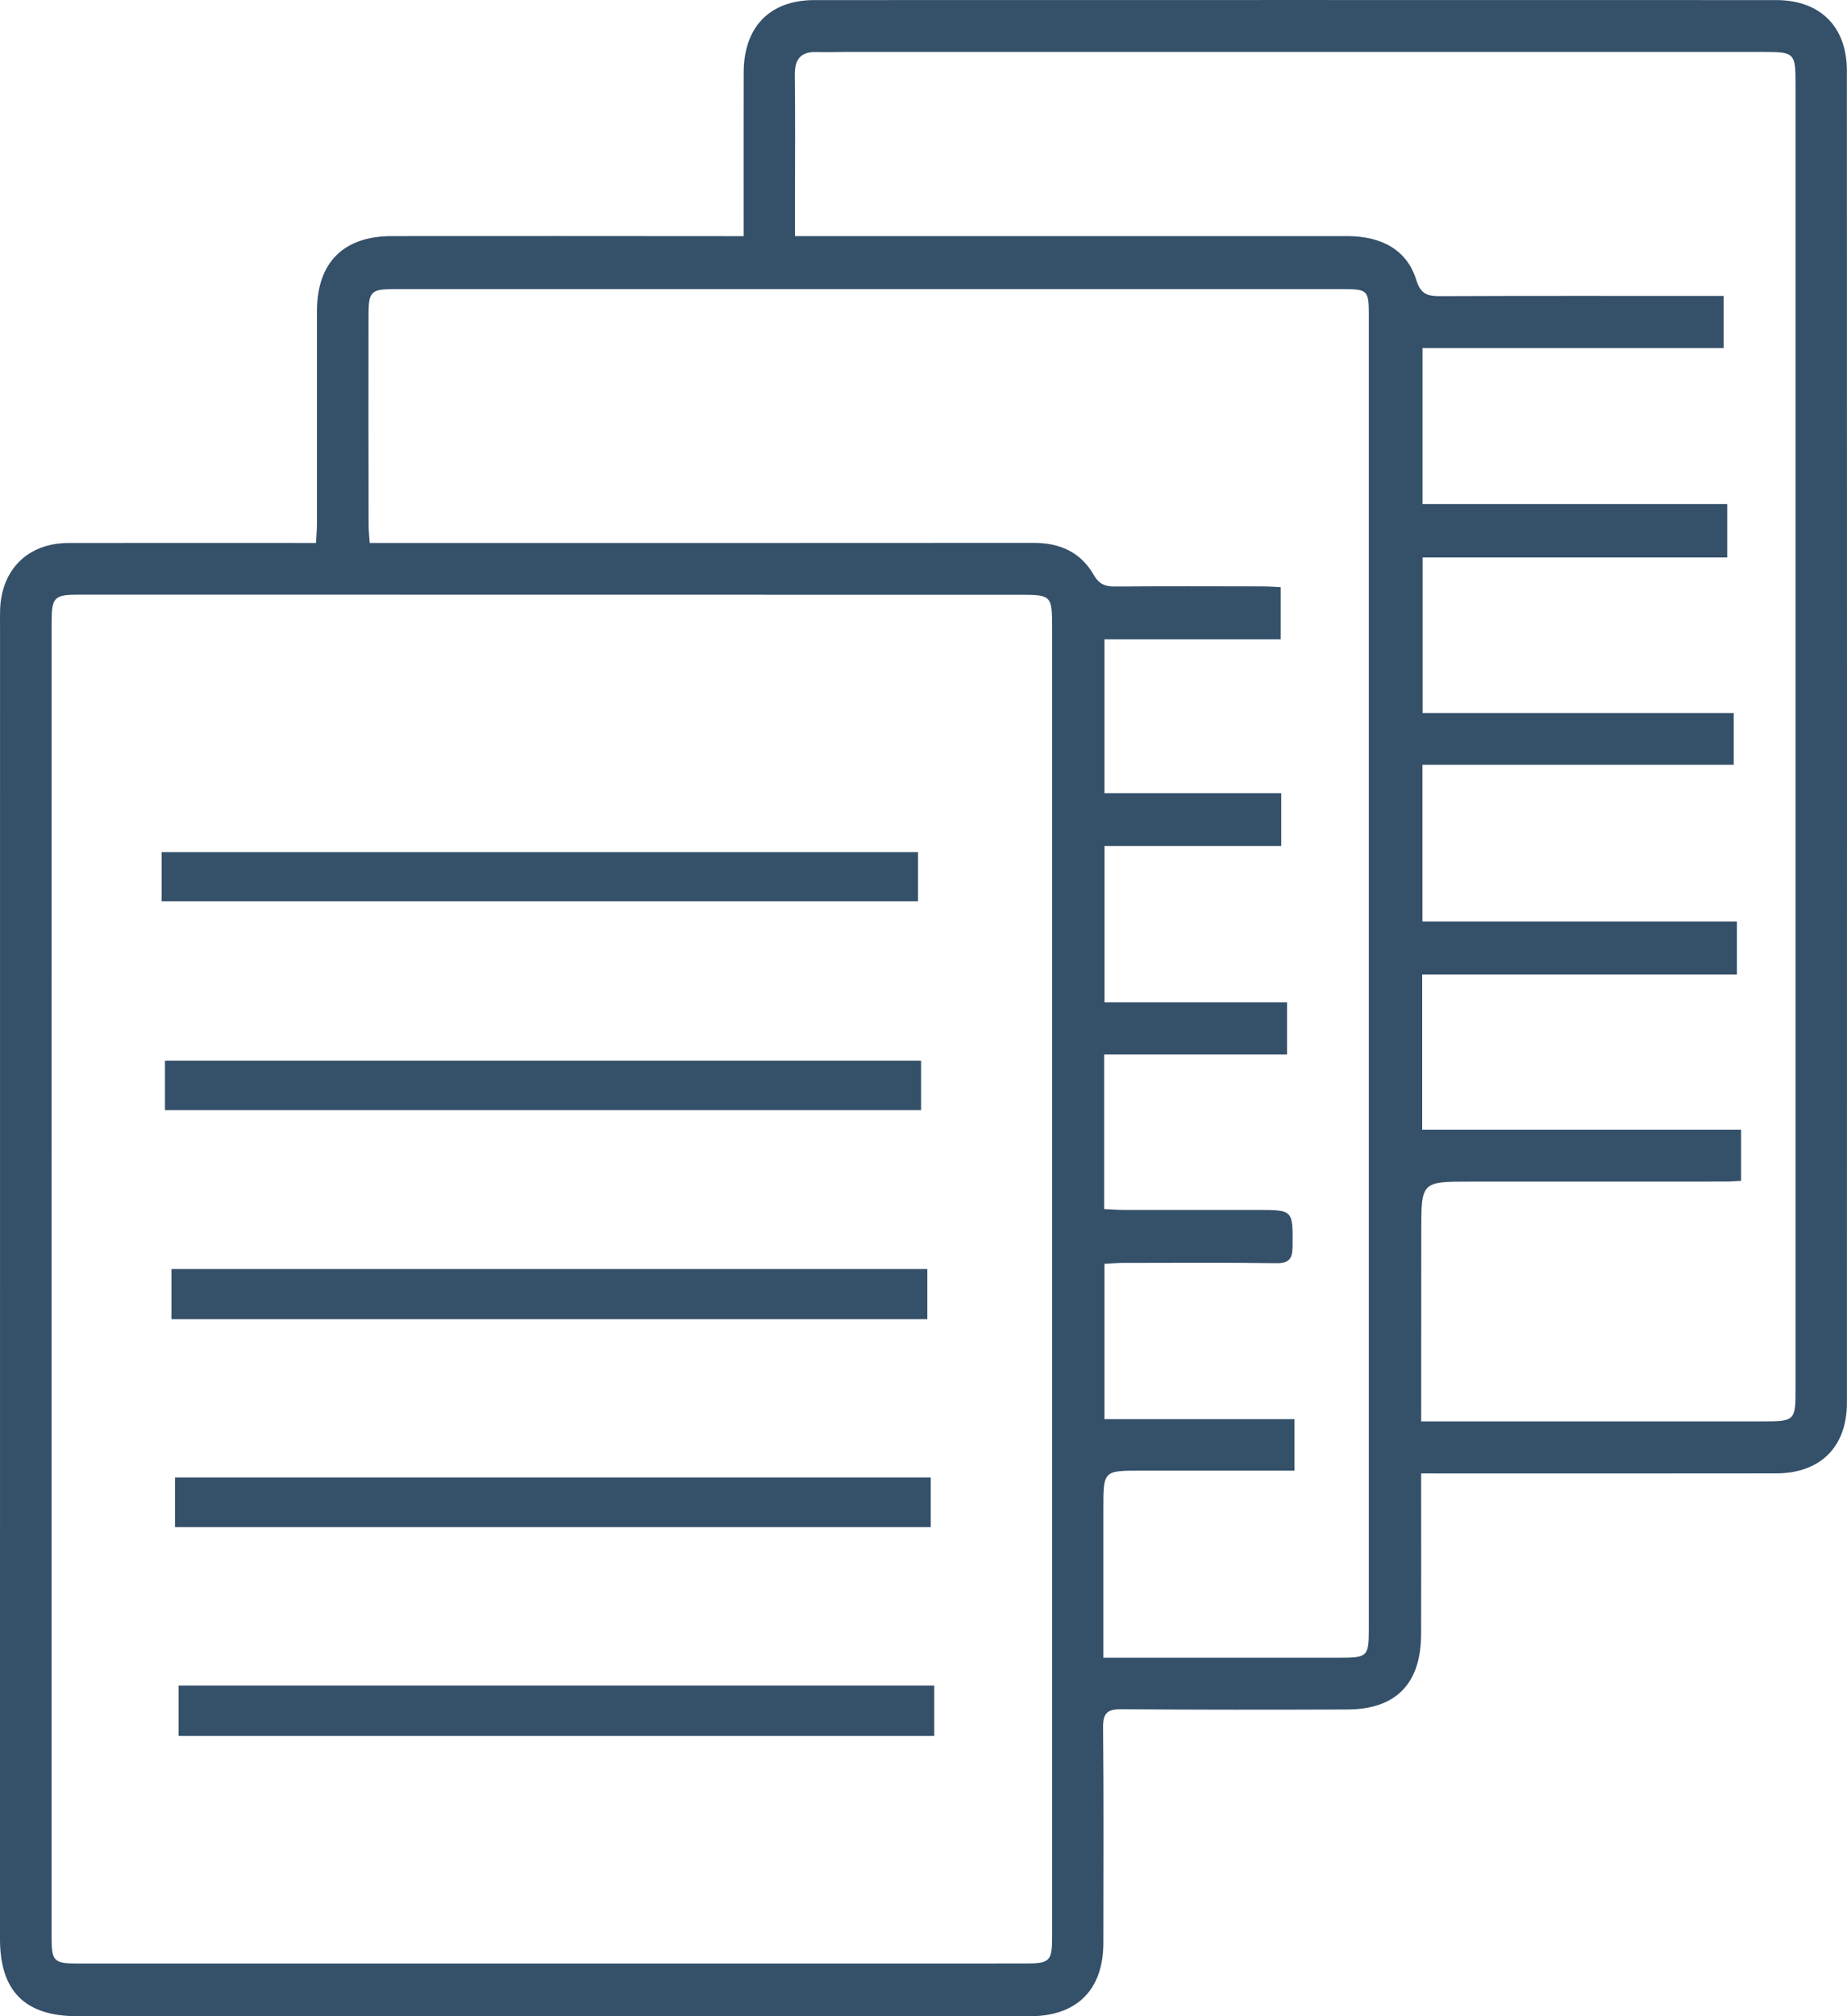 <svg width="44" height="48" viewBox="0 0 44 48" fill="none" xmlns="http://www.w3.org/2000/svg">
<g clip-path="url(#clip0_8_186)">
<path d="M33.855 35.078C33.855 35.28 33.855 35.433 33.855 35.587C33.855 36.693 33.858 37.799 33.854 38.905C33.851 40.082 33.257 40.694 32.099 40.698C30.304 40.704 28.509 40.706 26.715 40.692C26.385 40.689 26.274 40.778 26.278 41.126C26.295 42.835 26.286 44.544 26.285 46.253C26.284 47.374 25.652 48.001 24.53 48.001C16.965 48 9.401 48 1.837 48C0.593 47.999 -5.36849e-05 47.403 -5.36849e-05 46.162C0.001 35.764 0.001 25.365 0.001 14.967C0.001 14.823 -0.002 14.68 0.002 14.536C0.026 13.561 0.662 12.929 1.631 12.927C3.426 12.923 5.221 12.926 7.015 12.926C7.17 12.926 7.326 12.926 7.528 12.926C7.537 12.747 7.551 12.596 7.551 12.444C7.552 10.764 7.55 9.083 7.551 7.404C7.552 6.257 8.178 5.623 9.326 5.621C11.961 5.617 14.597 5.621 17.232 5.622C17.372 5.622 17.513 5.622 17.715 5.622C17.715 5.434 17.715 5.282 17.715 5.129C17.715 3.994 17.713 2.86 17.716 1.725C17.72 0.638 18.339 0.002 19.404 0.002C27.04 0 34.676 0 42.311 0.002C43.361 0.002 43.997 0.634 43.997 1.683C44.001 12.254 44.001 22.824 43.998 33.396C43.998 34.449 43.363 35.075 42.312 35.077C39.676 35.081 37.041 35.079 34.406 35.079C34.239 35.078 34.072 35.078 33.855 35.078ZM1.229 30.423C1.229 35.651 1.229 40.879 1.229 46.107C1.229 46.696 1.277 46.746 1.862 46.746C9.383 46.747 16.905 46.746 24.426 46.745C25.012 46.745 25.064 46.691 25.064 46.107C25.064 35.724 25.064 25.34 25.064 14.956C25.064 14.171 25.052 14.16 24.277 14.16C16.812 14.159 9.347 14.158 1.883 14.157C1.287 14.157 1.23 14.216 1.23 14.825C1.229 20.025 1.229 25.224 1.229 30.423ZM33.856 33.839C34.094 33.839 34.276 33.839 34.459 33.839C36.967 33.839 39.474 33.839 41.982 33.839C42.762 33.839 42.774 33.827 42.774 33.053C42.774 22.711 42.774 12.369 42.774 2.027C42.774 1.253 42.76 1.237 41.983 1.237C34.704 1.237 27.423 1.237 20.144 1.237C19.916 1.237 19.687 1.247 19.46 1.239C19.075 1.225 18.929 1.409 18.934 1.79C18.947 2.795 18.938 3.801 18.938 4.807C18.938 5.061 18.938 5.315 18.938 5.621C19.14 5.621 19.293 5.621 19.445 5.621C21.07 5.621 22.694 5.621 24.318 5.621C26.91 5.621 29.503 5.62 32.097 5.621C32.93 5.622 33.523 5.963 33.739 6.665C33.847 7.017 34.022 7.052 34.321 7.051C36.401 7.042 38.48 7.046 40.561 7.046C40.726 7.046 40.891 7.046 41.061 7.046C41.061 7.488 41.061 7.866 41.061 8.286C38.657 8.286 36.285 8.286 33.888 8.286C33.888 9.538 33.888 10.747 33.888 12C36.32 12 38.721 12 41.146 12C41.146 12.434 41.146 12.825 41.146 13.271C38.703 13.271 36.29 13.271 33.89 13.271C33.89 14.527 33.89 15.727 33.89 16.974C36.378 16.974 38.835 16.974 41.301 16.974C41.301 17.402 41.301 17.781 41.301 18.208C38.816 18.208 36.36 18.208 33.886 18.208C33.886 19.47 33.886 20.682 33.886 21.938C36.402 21.938 38.888 21.938 41.377 21.938C41.377 22.375 41.377 22.765 41.377 23.202C38.853 23.202 36.369 23.202 33.88 23.202C33.88 24.449 33.88 25.649 33.88 26.894C36.429 26.894 38.942 26.894 41.477 26.894C41.477 27.322 41.477 27.704 41.477 28.113C41.347 28.119 41.222 28.13 41.097 28.13C39.074 28.131 37.051 28.131 35.028 28.131C33.858 28.131 33.858 28.131 33.858 29.321C33.856 30.8 33.856 32.277 33.856 33.839ZM26.285 39.466C26.48 39.466 26.607 39.466 26.733 39.466C28.456 39.466 30.18 39.466 31.903 39.466C32.581 39.466 32.609 39.439 32.609 38.769C32.609 34.174 32.609 29.579 32.609 24.984C32.609 19.153 32.609 13.323 32.609 7.491C32.609 6.915 32.576 6.883 32.001 6.883C24.466 6.882 16.93 6.882 9.395 6.883C8.84 6.883 8.78 6.939 8.779 7.498C8.776 9.164 8.778 10.83 8.781 12.496C8.781 12.633 8.797 12.769 8.807 12.926C9.027 12.926 9.197 12.926 9.367 12.926C14.452 12.926 19.538 12.929 24.623 12.924C25.245 12.923 25.743 13.143 26.055 13.686C26.184 13.911 26.331 13.965 26.565 13.963C27.733 13.954 28.901 13.958 30.069 13.96C30.219 13.96 30.37 13.973 30.51 13.979C30.51 14.408 30.51 14.786 30.51 15.22C29.087 15.22 27.699 15.22 26.311 15.22C26.311 16.462 26.311 17.648 26.311 18.884C27.725 18.884 29.113 18.884 30.522 18.884C30.522 19.314 30.522 19.695 30.522 20.14C29.107 20.14 27.708 20.14 26.312 20.14C26.312 21.403 26.312 22.603 26.312 23.863C27.78 23.863 29.22 23.863 30.661 23.863C30.661 24.302 30.661 24.679 30.661 25.103C29.189 25.103 27.758 25.103 26.304 25.103C26.304 26.35 26.304 27.549 26.304 28.784C26.481 28.792 26.634 28.805 26.786 28.805C27.84 28.806 28.894 28.805 29.948 28.805C30.811 28.805 30.8 28.805 30.792 29.678C30.79 29.972 30.707 30.076 30.403 30.072C29.178 30.056 27.953 30.065 26.728 30.066C26.593 30.066 26.456 30.08 26.311 30.088C26.311 31.329 26.311 32.528 26.311 33.786C27.836 33.786 29.335 33.786 30.837 33.786C30.837 34.225 30.837 34.602 30.837 35.012C29.593 35.012 28.383 35.012 27.175 35.012C26.285 35.012 26.285 35.012 26.285 35.922C26.285 37.084 26.285 38.244 26.285 39.466Z" fill="#355069"/>
<path d="M22.091 30.212C22.091 30.617 22.091 30.998 22.091 31.407C16.082 31.407 10.099 31.407 4.085 31.407C4.085 31.008 4.085 30.628 4.085 30.212C10.07 30.212 16.053 30.212 22.091 30.212Z" fill="#355069"/>
<path d="M4.254 41.328C4.254 40.923 4.254 40.542 4.254 40.13C10.256 40.13 16.244 40.13 22.256 40.13C22.256 40.536 22.256 40.917 22.256 41.328C16.263 41.328 10.287 41.328 4.254 41.328Z" fill="#355069"/>
<path d="M21.87 20.287C21.87 20.688 21.87 21.055 21.87 21.457C15.861 21.457 9.873 21.457 3.85 21.457C3.85 21.076 3.85 20.698 3.85 20.287C9.848 20.287 15.836 20.287 21.87 20.287Z" fill="#355069"/>
<path d="M21.942 25.253C21.942 25.657 21.942 26.025 21.942 26.429C15.929 26.429 9.945 26.429 3.93 26.429C3.93 26.044 3.93 25.666 3.93 25.253C9.935 25.253 15.92 25.253 21.942 25.253Z" fill="#355069"/>
<path d="M4.169 36.357C4.169 35.954 4.169 35.575 4.169 35.174C10.179 35.174 16.163 35.174 22.172 35.174C22.172 35.577 22.172 35.955 22.172 36.357C16.161 36.357 10.178 36.357 4.169 36.357Z" fill="#355069"/>
</g>
<defs>
<clipPath id="clip0_8_186">
<rect width="44" height="48" fill="white"/>
</clipPath>
</defs>
</svg>
